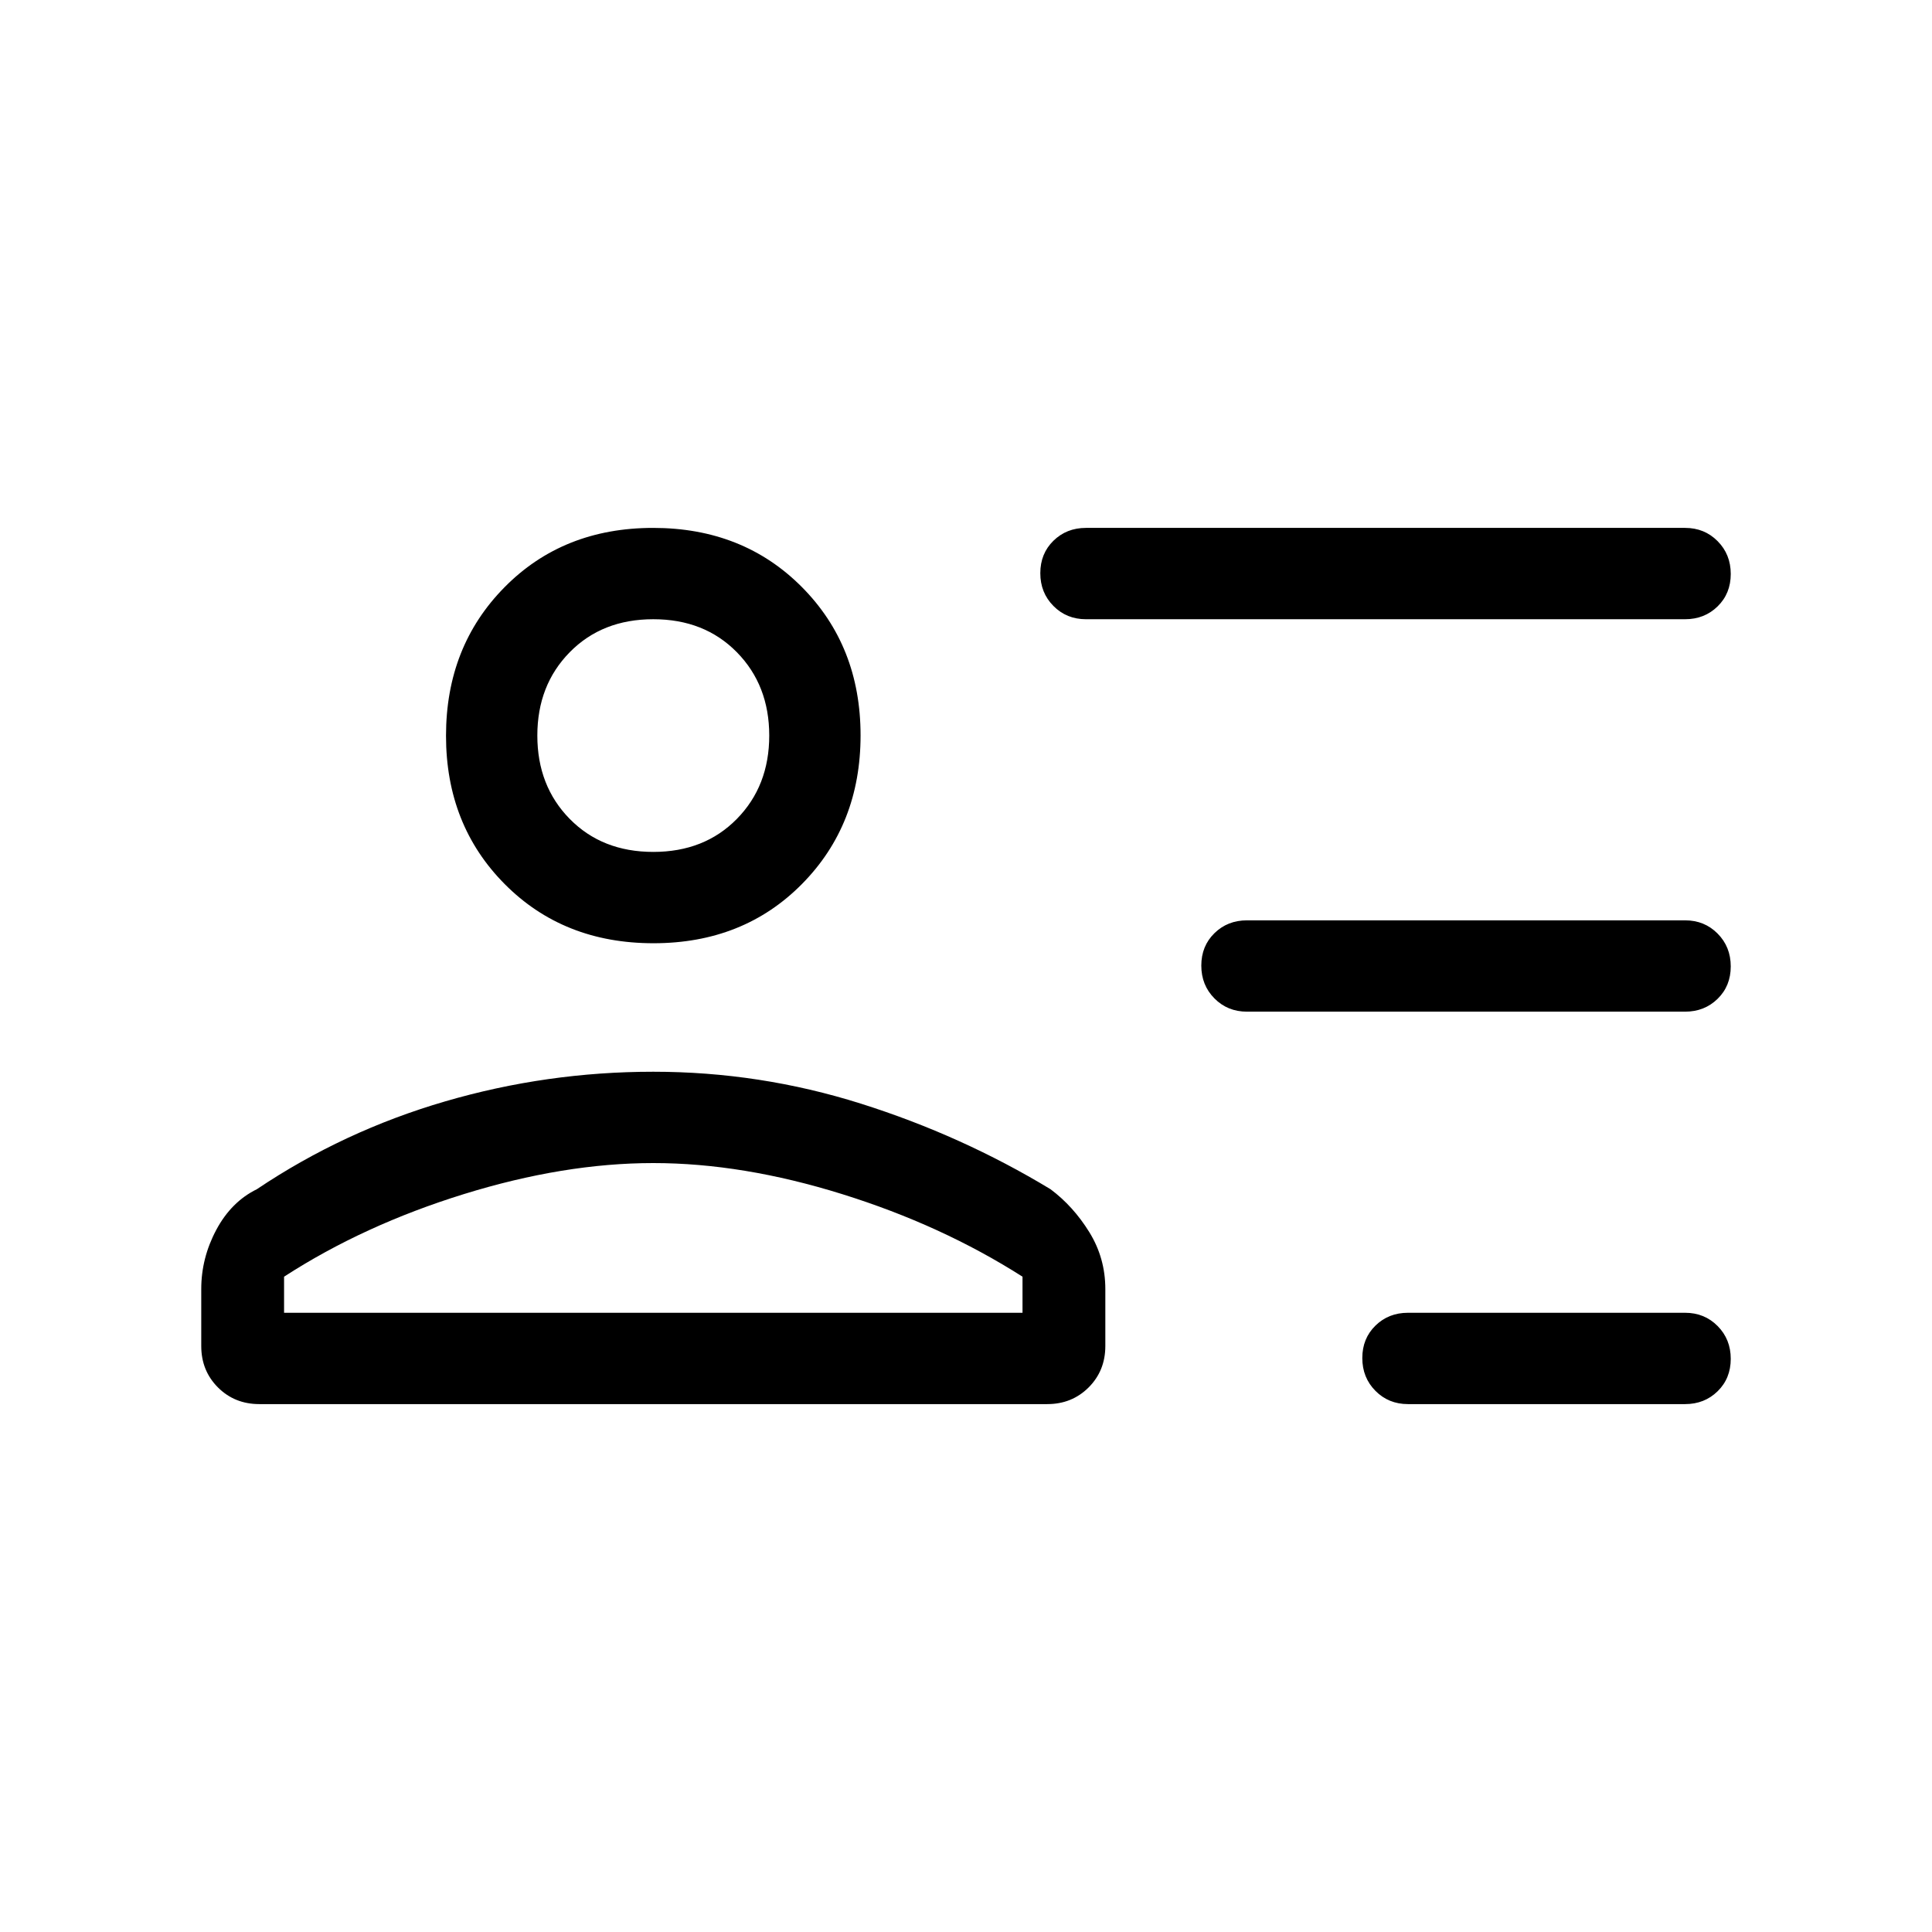 <svg xmlns="http://www.w3.org/2000/svg" height="48" viewBox="0 -960 960 960" width="48"><path d="M699.61-262.31q-9.64 0-16.16-6.58-6.53-6.58-6.53-16.31 0-9.72 6.53-16.11 6.52-6.38 16.16-6.38h137.7q9.64 0 16.16 6.58 6.53 6.58 6.53 16.3 0 9.73-6.53 16.12-6.52 6.38-16.16 6.38h-137.7Zm-80-195q-9.64 0-16.16-6.58-6.53-6.58-6.53-16.31 0-9.72 6.53-16.11 6.52-6.38 16.16-6.38h217.7q9.64 0 16.16 6.58 6.53 6.58 6.53 16.31 0 9.72-6.53 16.11-6.52 6.38-16.16 6.38h-217.7Zm-80-195q-9.64 0-16.16-6.58-6.53-6.58-6.53-16.3 0-9.73 6.53-16.12 6.52-6.38 16.16-6.38h297.7q9.64 0 16.16 6.58 6.53 6.58 6.53 16.31 0 9.72-6.53 16.11-6.52 6.38-16.16 6.38h-297.7Zm-214.9 161q-44.72 0-73.9-29.37-29.19-29.37-29.19-73.73t29.1-73.82q29.09-29.46 73.81-29.46 44.71 0 73.9 29.37 29.18 29.37 29.18 73.73t-29.09 73.82q-29.1 29.46-73.81 29.46Zm-195.86 229q-12.26 0-20.56-8.29-8.29-8.3-8.29-20.56v-28.3q0-15.44 7.46-29.42 7.46-13.97 20.16-20.2 43.07-28.92 93.58-43.65 50.5-14.73 103.42-14.73 52.91 0 103.11 15.84 50.19 15.85 94.27 42.54 11.31 8.46 19.27 21.33 7.96 12.87 7.96 28.29v28.3q0 12.26-8.29 20.56-8.3 8.29-20.56 8.29H128.85Zm195.77-119.77q-44.39 0-94.16 15.43-49.77 15.42-89.31 41.03v17.93h366.93v-17.93q-40.16-25.61-89.62-41.03-49.46-15.43-93.84-15.43Zm0-154.61q25.41 0 41.51-16.39 16.1-16.38 16.1-41.42 0-25.04-16.1-41.42-16.1-16.39-41.51-16.39-25.42 0-41.52 16.39Q267-619.54 267-594.5q0 25.04 16.1 41.42 16.1 16.39 41.52 16.39Zm0-58Zm0 287Z"/></svg>